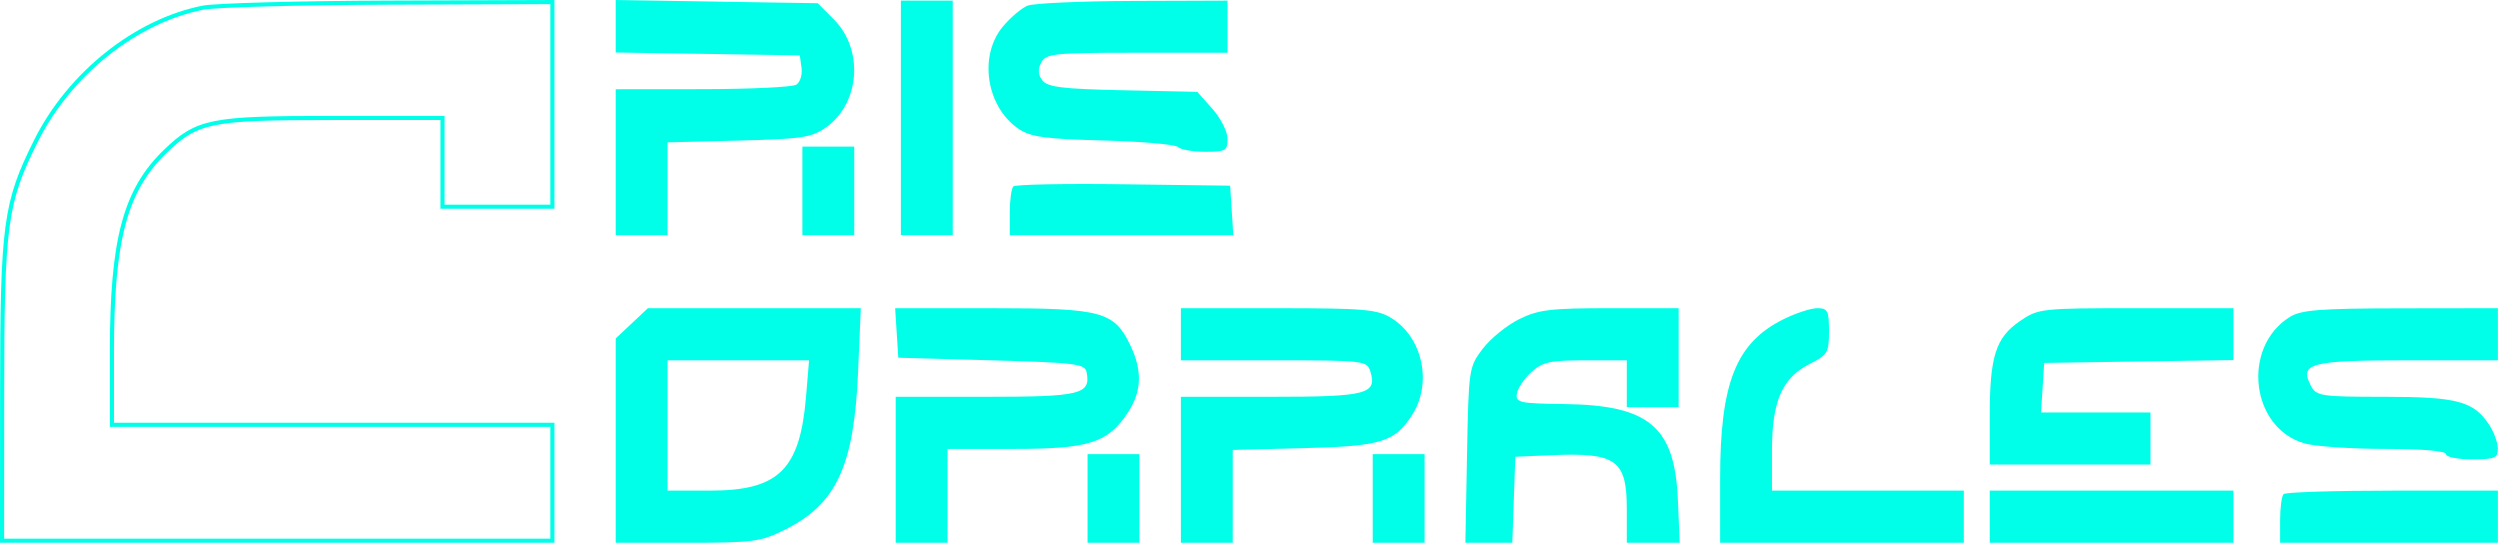 <svg width="608" height="132" viewBox="0 0 608 132" fill="none" xmlns="http://www.w3.org/2000/svg">
<path fill-rule="evenodd" clip-rule="evenodd" d="M149.742 6.385V12.77L172.125 13.117L194.507 13.463L194.932 16.489C195.167 18.153 194.599 19.998 193.671 20.59C192.744 21.181 182.481 21.673 170.864 21.684L149.742 21.703V39.452V57.201H156.047H162.352V45.913V34.624L179.691 34.186C195.193 33.794 197.445 33.448 200.961 30.927C209.161 25.048 210.083 12.059 202.82 4.75L198.878 0.785L174.31 0.393L149.742 0V6.385ZM219.097 28.676V57.201H225.402H231.707V28.676V0.151H225.402H219.097V28.676ZM249.888 1.379C248.445 1.966 245.749 4.256 243.898 6.467C237.947 13.578 239.857 25.996 247.72 31.328C250.651 33.316 254.15 33.799 268.276 34.162C277.639 34.403 285.839 35.12 286.497 35.758C287.155 36.395 290.135 36.916 293.117 36.916C298.052 36.916 298.54 36.633 298.54 33.767C298.54 32.034 296.885 28.755 294.864 26.478L291.187 22.337L273.112 21.95C258.417 21.637 254.749 21.19 253.508 19.557C252.444 18.158 252.362 16.834 253.237 15.189C254.388 13.025 256.329 12.829 276.516 12.829H298.54V6.49V0.151L275.526 0.231C262.87 0.275 251.332 0.792 249.888 1.379ZM195.138 46.425V57.201H201.443H207.748V46.425V35.649H201.443H195.138V46.425ZM246.443 45.343C245.967 45.821 245.578 48.685 245.578 51.708V57.201H272.759H299.939L299.555 51.179L299.17 45.157L273.239 44.815C258.977 44.627 246.919 44.864 246.443 45.343ZM153.659 78.628L149.742 82.306V107.153V132H167.149C183.277 132 185.028 131.763 191.004 128.768C203.443 122.537 207.705 113.307 208.683 90.48L209.349 74.95H183.462H157.575L153.659 78.628ZM218.082 80.972L218.466 86.994L241.149 87.628C261.695 88.202 263.872 88.476 264.266 90.541C265.291 95.91 262.856 96.502 239.749 96.502H217.836V114.251V132H224.141H230.446V120.59V109.18L246.523 109.177C264.823 109.176 269.389 107.735 274.24 100.435C277.639 95.319 277.873 90.279 274.997 84.183C271.016 75.749 268.147 74.96 241.41 74.955L217.697 74.95L218.082 80.972ZM287.191 81.289V87.628H309.804C331.486 87.628 332.45 87.734 333.236 90.224C335.014 95.854 332.526 96.502 309.104 96.502H287.191V114.251V132H293.496H299.801V120.712V109.423L317.199 108.985C335.831 108.514 339.137 107.513 343.345 101.056C348.411 93.282 346.053 82.056 338.362 77.341C334.927 75.235 331.743 74.959 310.834 74.955L287.191 74.95V81.289ZM369.413 77.648C366.433 79.131 362.461 82.364 360.586 84.834C357.238 89.242 357.168 89.707 356.777 110.662L356.379 132H362.086H367.792L368.159 121.541L368.525 111.082L377.325 110.7C393.084 110.017 395.636 111.85 395.636 123.849V132H402.071H408.505L408.061 121.541C407.306 103.774 401.094 98.529 380.504 98.268C369.514 98.13 368.556 97.919 368.904 95.725C369.114 94.409 370.706 92.048 372.443 90.48C375.158 88.028 377.006 87.628 385.619 87.628H395.636V93.333V99.038H401.941H408.246V86.994V74.95L391.538 74.951C377.039 74.951 374.114 75.309 369.413 77.648ZM433.724 77.648C422.19 83.387 418.334 93.088 418.334 116.354V132H447.968H477.601V125.661V119.322H454.273H430.944V109.477C430.944 97.534 433.441 91.86 440.186 88.475C444.47 86.324 444.815 85.734 444.815 80.551C444.815 75.588 444.492 74.95 441.978 74.951C440.417 74.951 436.703 76.166 433.724 77.648ZM491.275 78.069C485.358 82.112 483.906 86.654 483.906 101.128V112.983H503.452H522.997V106.644V100.306H509.687H496.377L496.762 94.284L497.147 88.262L520.16 87.915L543.173 87.571V81.26V74.95H519.507C496.443 74.95 495.724 75.03 491.275 78.069ZM556.884 77.085C545.058 84.463 547.399 104.184 560.536 107.853C563.123 108.575 571.909 109.169 580.057 109.172C589.09 109.177 594.874 109.674 594.874 110.448C594.874 111.145 597.711 111.716 601.179 111.716C606.679 111.716 607.484 111.386 607.484 109.136C607.484 107.716 606.548 105.119 605.406 103.366C601.63 97.575 597.638 96.502 579.849 96.502C564.558 96.502 563.343 96.323 562.045 93.885C559.097 88.347 561.802 87.628 585.57 87.628H607.484V81.289V74.95L583.84 74.984C564.219 75.012 559.633 75.37 556.884 77.085ZM196.028 96.465C194.546 114.224 189.368 119.309 172.755 119.317L162.352 119.322V103.475V87.628H179.558H196.765L196.028 96.465ZM264.493 121.224V132H270.798H277.103V121.224V110.448H270.798H264.493V121.224ZM333.847 121.224V132H340.152H346.457V121.224V110.448H340.152H333.847V121.224ZM483.906 125.661V132H513.54H543.173V125.661V119.322H513.54H483.906V125.661ZM555.363 120.168C554.9 120.632 554.522 123.484 554.522 126.507V132H581.003H607.484V125.661V119.322H581.844C567.741 119.322 555.825 119.703 555.363 120.168Z" fill="#00FFE9"/>
<path d="M49.38 1.864L49.38 1.864C50.098 1.722 51.909 1.575 54.615 1.436C57.302 1.299 60.833 1.17 64.958 1.059C73.209 0.835 83.83 0.678 94.83 0.64L94.829 0.24L94.83 0.64L134.339 0.502V25.385V50.269H120.977H107.615V39.981V29.192V28.692H107.115H80.611C65.966 28.692 57.798 28.845 52.34 29.934C49.594 30.482 47.516 31.27 45.635 32.399C43.76 33.525 42.099 34.98 40.181 36.83C30.391 46.276 27.224 58.383 27.224 85.272V102.808V103.308H27.724H81.281H134.339V117.404V131.5H67.419H0.5L0.519 95.51C0.529 74.987 0.716 63.429 1.837 55.114C2.954 46.834 4.998 41.775 8.759 34.252L8.323 34.033L8.759 34.252C16.924 17.922 33.032 5.096 49.38 1.864Z" stroke="#00FFE9"/>
</svg>
